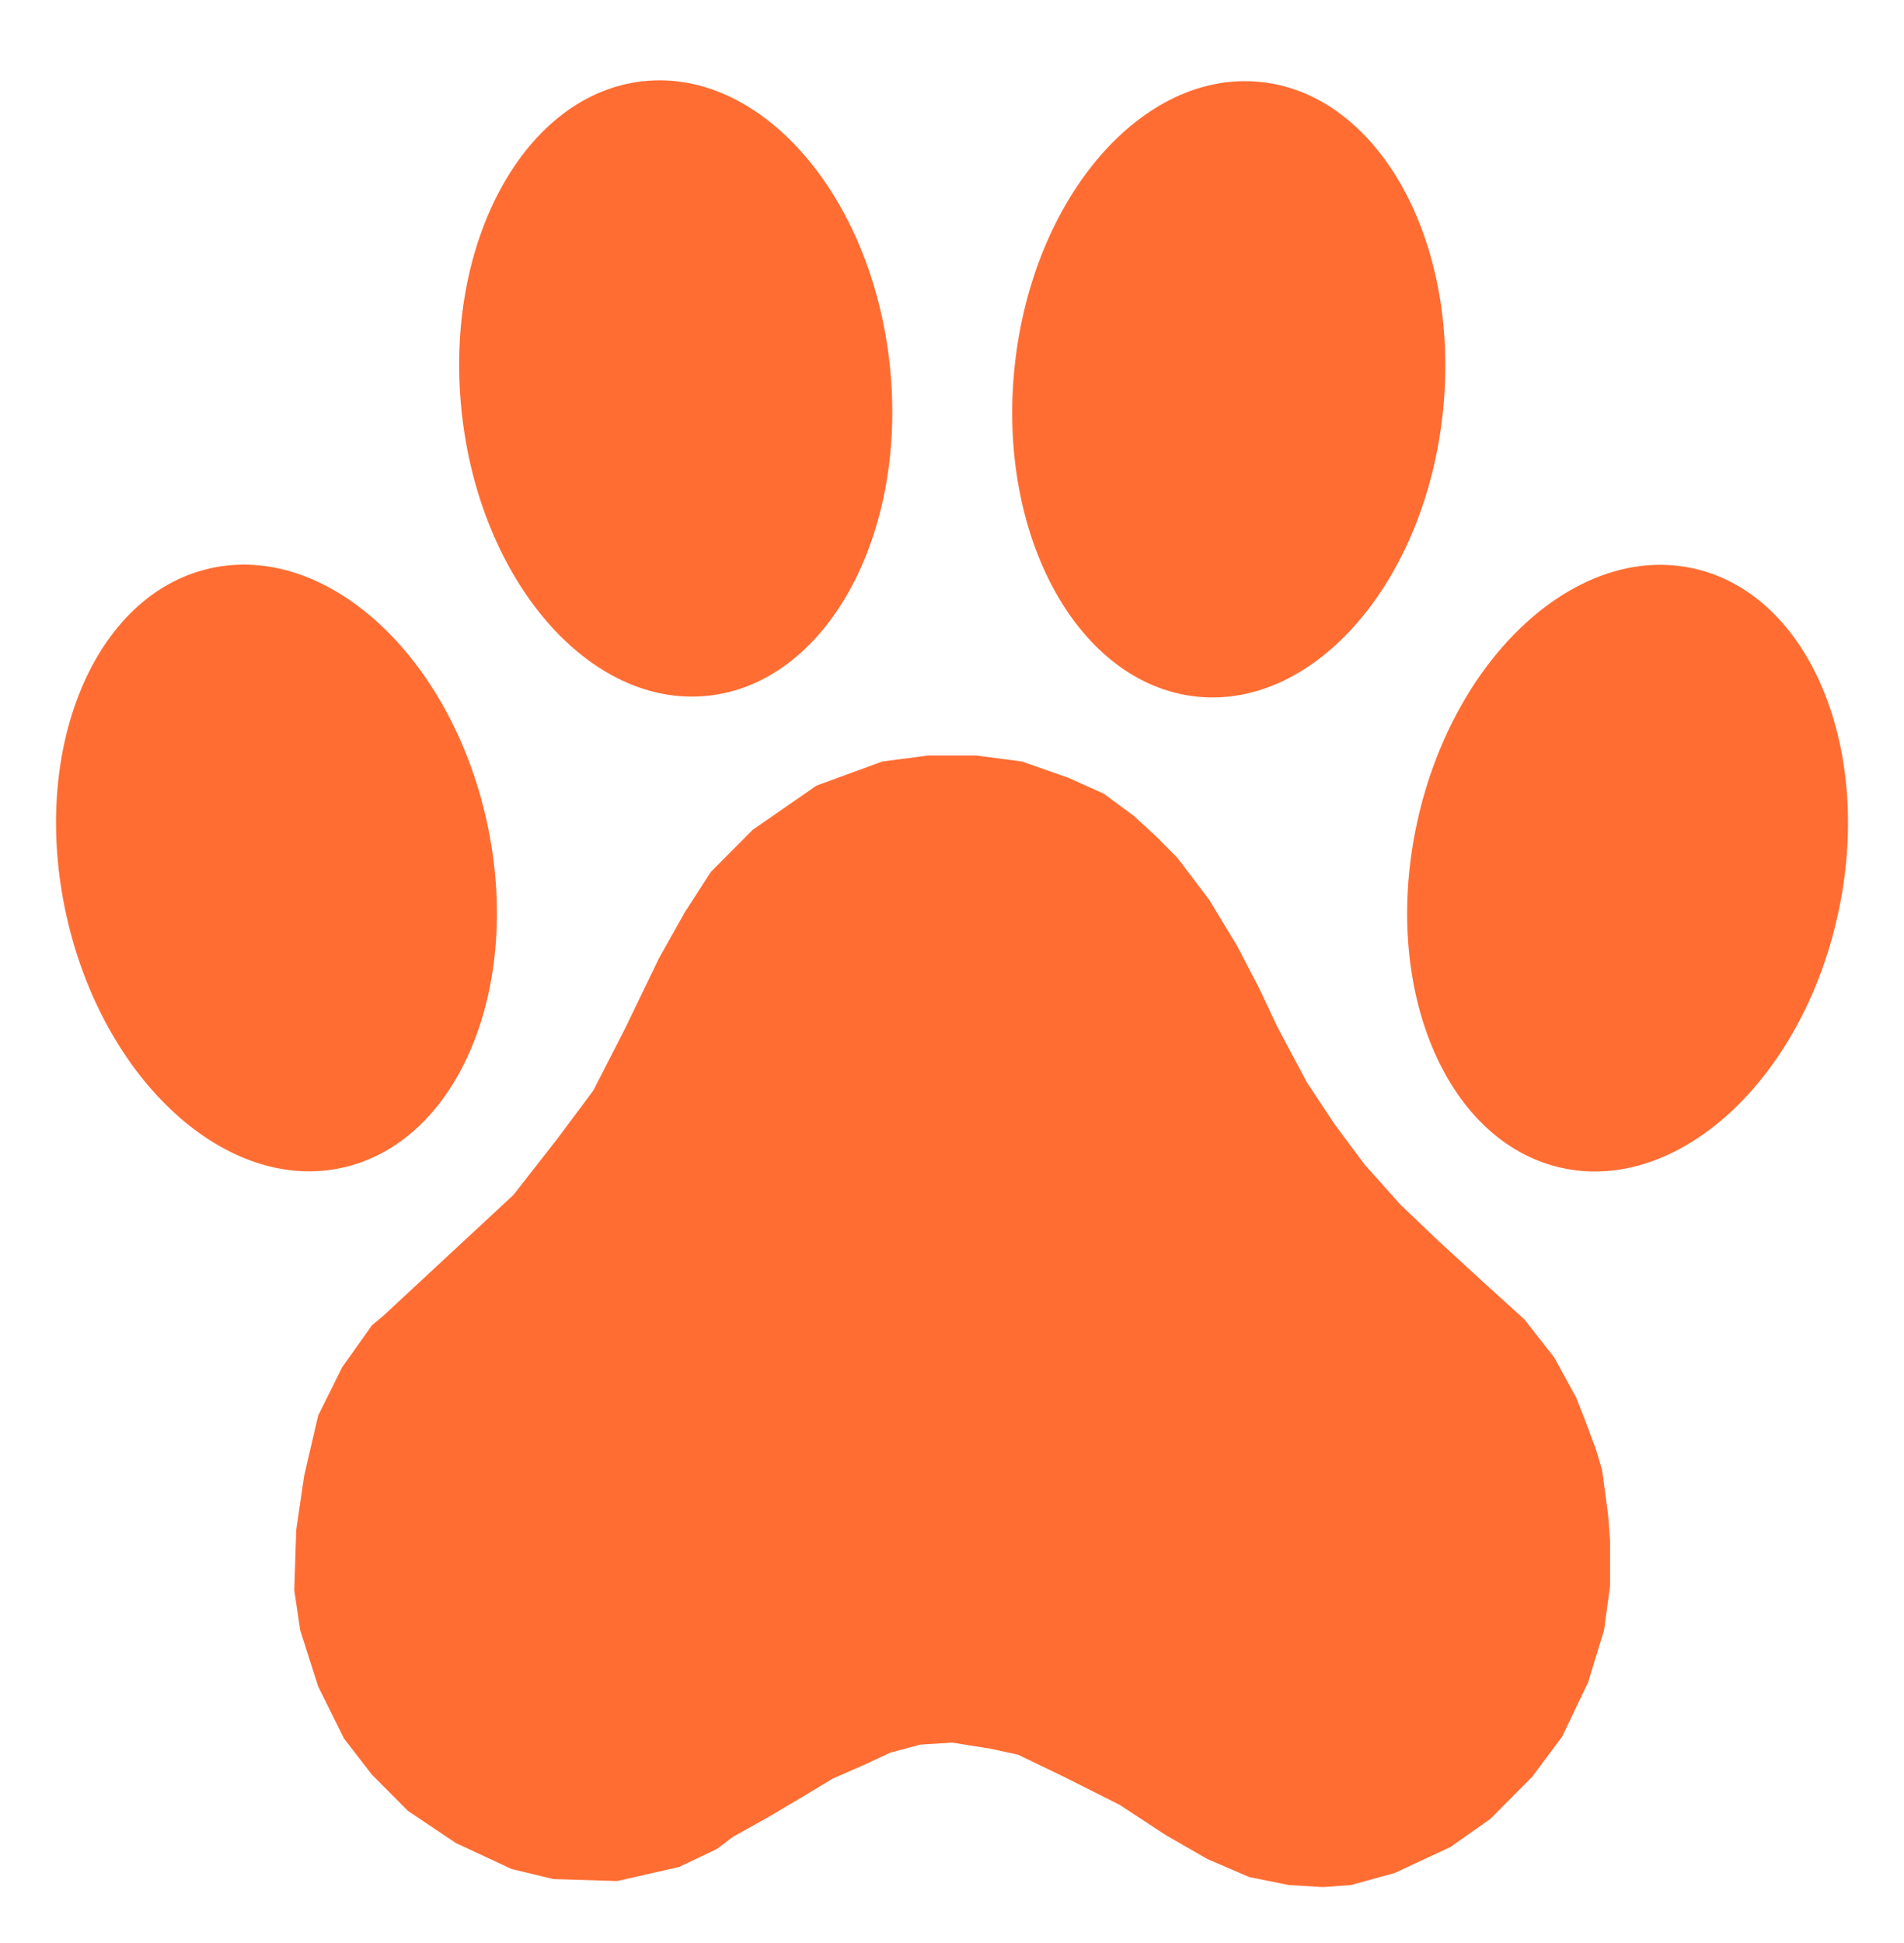 <svg width="50" height="51" viewBox="0 0 50 51" fill="none" xmlns="http://www.w3.org/2000/svg">
<g clip-path="url(#clip0_4938_219)">
<path d="M42.07 38.578L41.913 38.052L41.599 37.209L41.39 36.682L40.814 35.629L40.029 34.629L38.982 33.681L37.778 32.575L36.783 31.627L35.84 30.573L35.055 29.52L34.322 28.414L33.537 26.94L33.066 25.939L32.49 24.833L31.757 23.622L30.919 22.516L30.343 21.937L29.767 21.41L28.982 20.831L28.04 20.409L26.836 19.988L25.631 19.83H24.375L23.171 19.988L21.443 20.62L19.768 21.779L18.668 22.885L17.988 23.938L17.307 25.149L16.417 26.992L15.58 28.625L14.637 29.889L13.485 31.363L10.082 34.523L9.768 34.786L8.983 35.892L8.355 37.156L7.988 38.736L7.779 40.158L7.727 41.738L7.884 42.791L8.355 44.266L9.035 45.635L9.768 46.583L10.711 47.531L11.967 48.374L13.433 49.058L14.533 49.322L16.208 49.374L17.831 49.005L18.826 48.532L19.244 48.216L20.187 47.689L21.077 47.162L21.862 46.688L22.7 46.32L23.38 46.004L24.166 45.793L25.003 45.74L25.998 45.898L26.731 46.056L27.935 46.636L29.401 47.373L30.605 48.163L31.704 48.795L32.804 49.269L33.851 49.48L34.741 49.532L35.474 49.48L36.626 49.163L38.092 48.479L39.139 47.742L40.238 46.636L41.023 45.582L41.704 44.16L42.123 42.791L42.28 41.633V40.421L42.227 39.737L42.07 38.578Z" fill="#FF6D33"/>
<path d="M37.891 10.817C38.36 6.362 36.222 2.483 33.116 2.153C30.011 1.822 27.113 5.166 26.645 9.62C26.177 14.075 28.314 17.953 31.42 18.284C34.526 18.614 37.423 15.271 37.891 10.817Z" fill="#FF6D33"/>
<path d="M18.593 18.262C21.698 17.932 23.836 14.053 23.368 9.598C22.899 5.144 20.002 1.801 16.896 2.131C13.791 2.462 11.653 6.341 12.122 10.795C12.59 15.249 15.487 18.593 18.593 18.262Z" fill="#FF6D33"/>
<path d="M48.26 24.024C49.222 19.68 47.53 15.606 44.482 14.923C41.434 14.24 38.184 17.207 37.222 21.551C36.26 25.895 37.951 29.97 40.999 30.652C44.048 31.335 47.298 28.368 48.26 24.024Z" fill="#FF6D33"/>
<path d="M9.002 30.648C12.05 29.965 13.741 25.89 12.78 21.546C11.818 17.203 8.567 14.235 5.519 14.918C2.471 15.601 0.78 19.675 1.741 24.019C2.703 28.363 5.954 31.331 9.002 30.648Z" fill="#FF6D33"/>
</g>
<defs>
<clipPath id="clip0_4938_219">
<rect width="50" height="50" fill="white" transform="translate(0 0.532)"/>
</clipPath>
</defs>
</svg>
